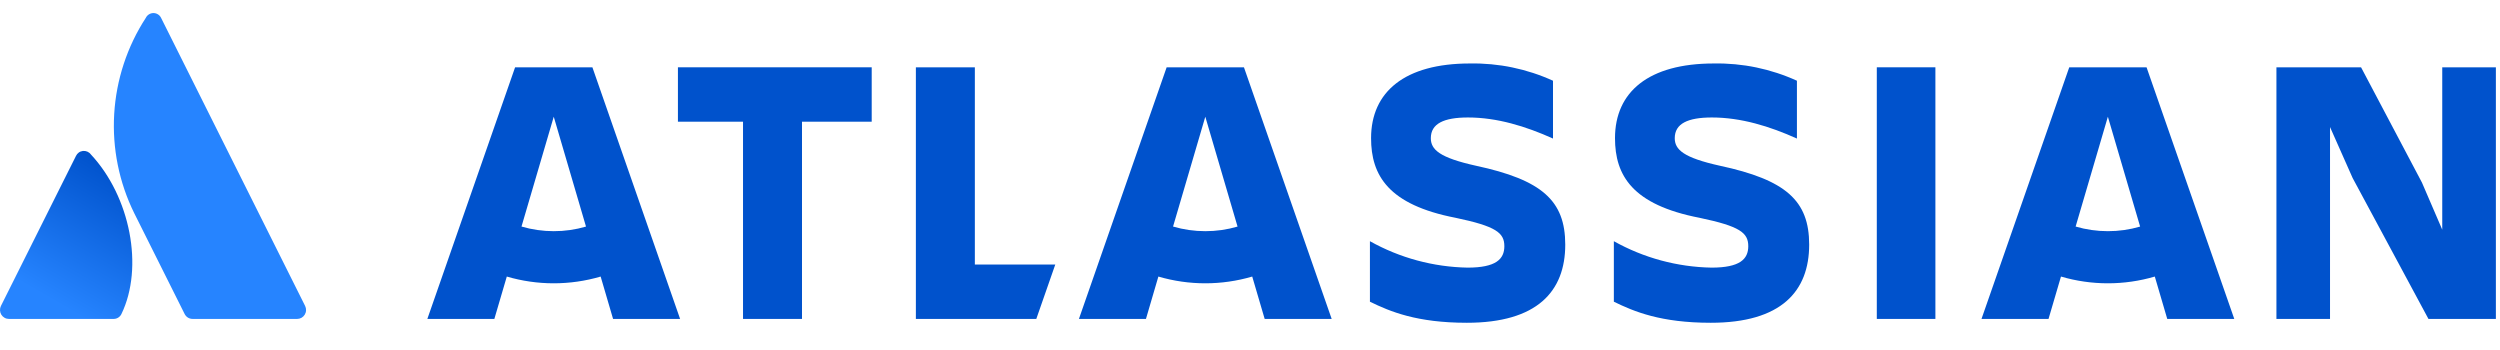 <svg width="100" height="14" viewBox="0 0 100 14" fill="none" xmlns="http://www.w3.org/2000/svg">
<g clip-path="url(#clip0_123_683)">
<path d="M3.631 6.173C3.595 6.125 3.547 6.088 3.492 6.064C3.436 6.041 3.376 6.032 3.317 6.038C3.257 6.045 3.2 6.066 3.152 6.101C3.103 6.136 3.064 6.183 3.039 6.237L0.037 12.238C0.01 12.293 -0.003 12.354 -0 12.415C0.003 12.476 0.021 12.535 0.053 12.587C0.085 12.639 0.13 12.682 0.184 12.712C0.237 12.742 0.297 12.757 0.358 12.757H4.537C4.604 12.759 4.67 12.741 4.727 12.706C4.784 12.67 4.83 12.619 4.858 12.559C5.76 10.696 5.213 7.864 3.631 6.173Z" fill="url(#paint0_linear_123_683)"/>
<path d="M5.832 0.715C5.084 1.866 4.649 3.191 4.568 4.561C4.487 5.931 4.763 7.298 5.37 8.529L7.385 12.559C7.415 12.618 7.46 12.669 7.517 12.704C7.574 12.739 7.639 12.757 7.706 12.757H11.884C11.945 12.757 12.005 12.742 12.059 12.712C12.112 12.682 12.157 12.639 12.189 12.587C12.221 12.535 12.24 12.476 12.242 12.415C12.245 12.354 12.232 12.293 12.205 12.238C12.205 12.238 6.584 0.994 6.442 0.713C6.414 0.655 6.371 0.607 6.317 0.574C6.263 0.54 6.2 0.522 6.137 0.522C6.073 0.523 6.011 0.541 5.957 0.575C5.903 0.609 5.86 0.658 5.832 0.715Z" fill="#2684FF"/>
<path d="M54.843 5.527C54.843 7.013 55.532 8.192 58.228 8.713C59.837 9.051 60.174 9.31 60.174 9.847C60.174 10.367 59.836 10.705 58.703 10.705C57.334 10.68 55.992 10.317 54.797 9.648V12.068C55.609 12.466 56.681 12.911 58.673 12.911C61.491 12.911 62.61 11.653 62.61 9.785L54.843 5.527ZM62.61 9.785C62.61 8.024 61.675 7.196 59.04 6.63C57.585 6.308 57.233 5.986 57.233 5.527C57.233 4.945 57.754 4.699 58.719 4.699C59.883 4.699 61.032 5.052 62.12 5.542V3.229C61.077 2.754 59.941 2.518 58.795 2.539C56.191 2.539 54.843 3.673 54.843 5.527" fill="#0052CC"/>
<path d="M91.057 2.692V12.757H93.201V5.082L94.105 7.12L97.138 12.757H99.835V2.692H97.69V9.188L96.878 7.303L94.442 2.692H91.057Z" fill="#0052CC"/>
<path d="M77.416 2.692H75.072V12.757H77.416V2.692Z" fill="#0052CC"/>
<path d="M72.367 9.785C72.367 8.024 71.433 7.196 68.798 6.63C67.342 6.308 66.99 5.986 66.99 5.527C66.99 4.945 67.511 4.699 68.476 4.699C69.64 4.699 70.789 5.052 71.877 5.542V3.229C70.834 2.754 69.698 2.518 68.552 2.539C65.948 2.539 64.6 3.673 64.6 5.527C64.6 7.013 65.29 8.192 67.986 8.713C69.594 9.051 69.931 9.31 69.931 9.847C69.931 10.367 69.594 10.705 68.461 10.705C67.091 10.68 65.749 10.317 64.554 9.648V12.068C65.366 12.466 66.438 12.911 68.43 12.911C71.249 12.911 72.367 11.653 72.367 9.785Z" fill="#0052CC"/>
<path d="M36.635 2.692V12.757H41.452L42.211 10.582H38.994V2.692H36.635Z" fill="#0052CC"/>
<path d="M27.117 2.692V4.868H29.721V12.757H32.08V4.868H34.868V2.692H27.117Z" fill="#0052CC"/>
<path d="M23.696 2.692H20.604L17.094 12.757H19.774L20.272 11.062C21.497 11.422 22.801 11.422 24.026 11.062L24.523 12.757H27.204L23.696 2.692ZM22.15 9.247C21.713 9.247 21.279 9.185 20.86 9.062L22.15 4.669L23.44 9.063C23.021 9.186 22.586 9.248 22.15 9.247Z" fill="#0052CC"/>
<path d="M49.758 2.692H46.666L43.157 12.757H45.838L46.335 11.062C47.561 11.422 48.864 11.422 50.089 11.062L50.587 12.757H53.267L49.758 2.692ZM48.212 9.247C47.776 9.247 47.341 9.185 46.922 9.062L48.212 4.669L49.502 9.063C49.083 9.186 48.649 9.248 48.212 9.247Z" fill="#0052CC"/>
<path d="M85.862 2.692H82.77L79.26 12.757H81.941L82.439 11.062C83.664 11.422 84.967 11.422 86.192 11.062L86.69 12.757H89.371L85.862 2.692ZM84.315 9.247C83.878 9.247 83.444 9.185 83.025 9.062L84.315 4.669L85.605 9.063C85.186 9.186 84.751 9.248 84.315 9.247Z" fill="#0052CC"/>
</g>
<defs>
<linearGradient id="paint0_linear_123_683" x1="5.276" y1="7.099" x2="2.108" y2="12.585" gradientUnits="userSpaceOnUse">
<stop stop-color="#0052CC"/>
<stop offset="0.923" stop-color="#2684FF"/>
</linearGradient>
<clipPath id="clip0_123_683">
<rect width="100" height="12.57" fill="white" transform="translate(0 0.523)"/>
</clipPath>
</defs>
</svg>
